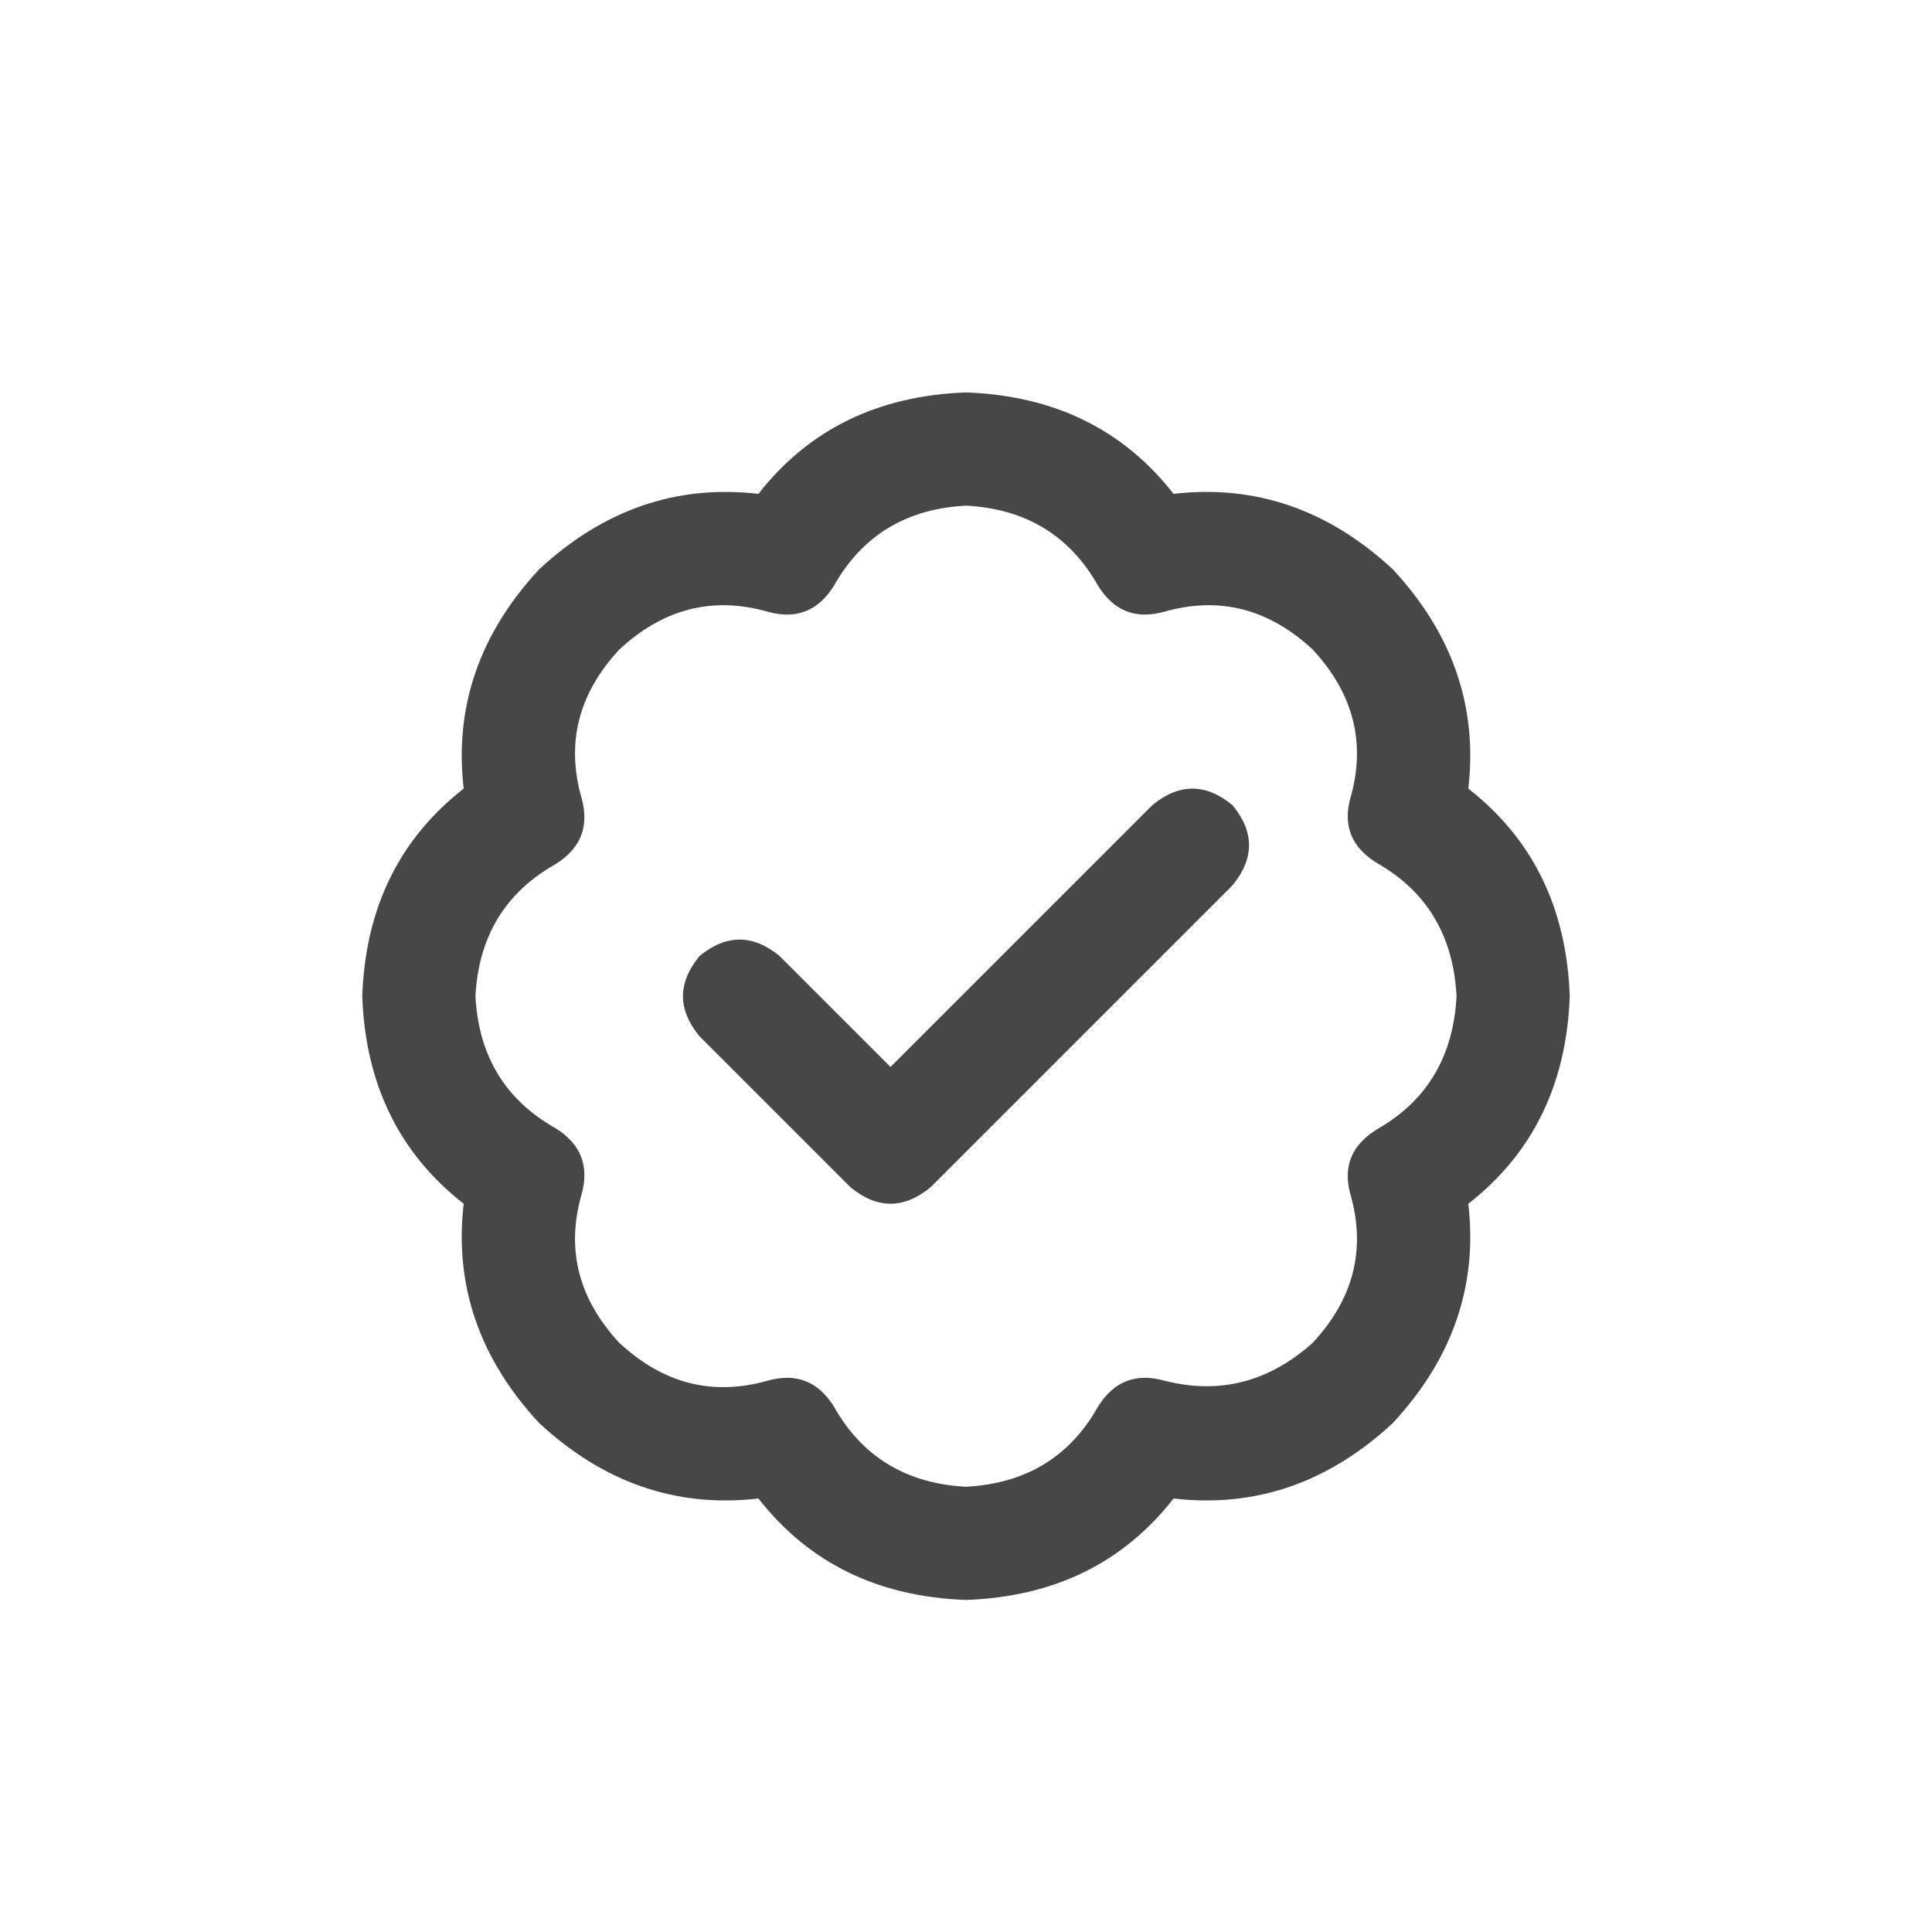 <svg width="32" height="32" viewBox="0 0 32 32" fill="none" xmlns="http://www.w3.org/2000/svg">
<g id="standalone / md / badge-check-md / bold">
<path id="icon" d="M13.812 9.703C13.552 10.12 13.188 10.263 12.719 10.133C11.807 9.872 10.987 10.081 10.258 10.758C9.581 11.487 9.372 12.307 9.633 13.219C9.763 13.688 9.62 14.052 9.203 14.312C8.37 14.781 7.927 15.51 7.875 16.5C7.927 17.49 8.37 18.219 9.203 18.688C9.62 18.948 9.763 19.312 9.633 19.781C9.372 20.693 9.581 21.513 10.258 22.242C10.987 22.919 11.807 23.128 12.719 22.867C13.188 22.737 13.552 22.88 13.812 23.297C14.281 24.13 15.01 24.573 16 24.625C16.99 24.573 17.719 24.13 18.188 23.297C18.448 22.88 18.812 22.737 19.281 22.867C20.193 23.102 21.013 22.893 21.742 22.242C22.419 21.513 22.628 20.693 22.367 19.781C22.237 19.312 22.393 18.948 22.836 18.688C23.643 18.219 24.073 17.49 24.125 16.5C24.073 15.51 23.643 14.781 22.836 14.312C22.393 14.052 22.237 13.688 22.367 13.219C22.628 12.307 22.419 11.487 21.742 10.758C21.013 10.081 20.193 9.872 19.281 10.133C18.812 10.263 18.448 10.12 18.188 9.703C17.719 8.87 16.99 8.427 16 8.375C15.01 8.427 14.281 8.87 13.812 9.703ZM16 6.5C17.458 6.552 18.604 7.112 19.438 8.18C20.792 8.023 22.003 8.44 23.07 9.43C24.06 10.497 24.477 11.708 24.32 13.062C25.388 13.896 25.948 15.042 26 16.5C25.948 17.958 25.388 19.104 24.32 19.938C24.477 21.292 24.06 22.503 23.07 23.57C22.003 24.56 20.792 24.977 19.438 24.82C18.604 25.888 17.458 26.448 16 26.5C14.542 26.448 13.396 25.888 12.562 24.82C11.208 24.977 9.997 24.56 8.93 23.57C7.94 22.503 7.523 21.292 7.68 19.938C6.612 19.104 6.052 17.958 6 16.5C6.052 15.042 6.612 13.896 7.68 13.062C7.523 11.708 7.94 10.497 8.93 9.43C9.997 8.44 11.208 8.023 12.562 8.18C13.396 7.112 14.542 6.552 16 6.5ZM20.414 14.664L15.414 19.664C14.971 20.029 14.529 20.029 14.086 19.664L11.586 17.164C11.221 16.721 11.221 16.279 11.586 15.836C12.029 15.471 12.471 15.471 12.914 15.836L14.75 17.672L19.086 13.336C19.529 12.971 19.971 12.971 20.414 13.336C20.779 13.779 20.779 14.221 20.414 14.664Z" fill="black" fill-opacity="0.72"/>
</g>
</svg>
